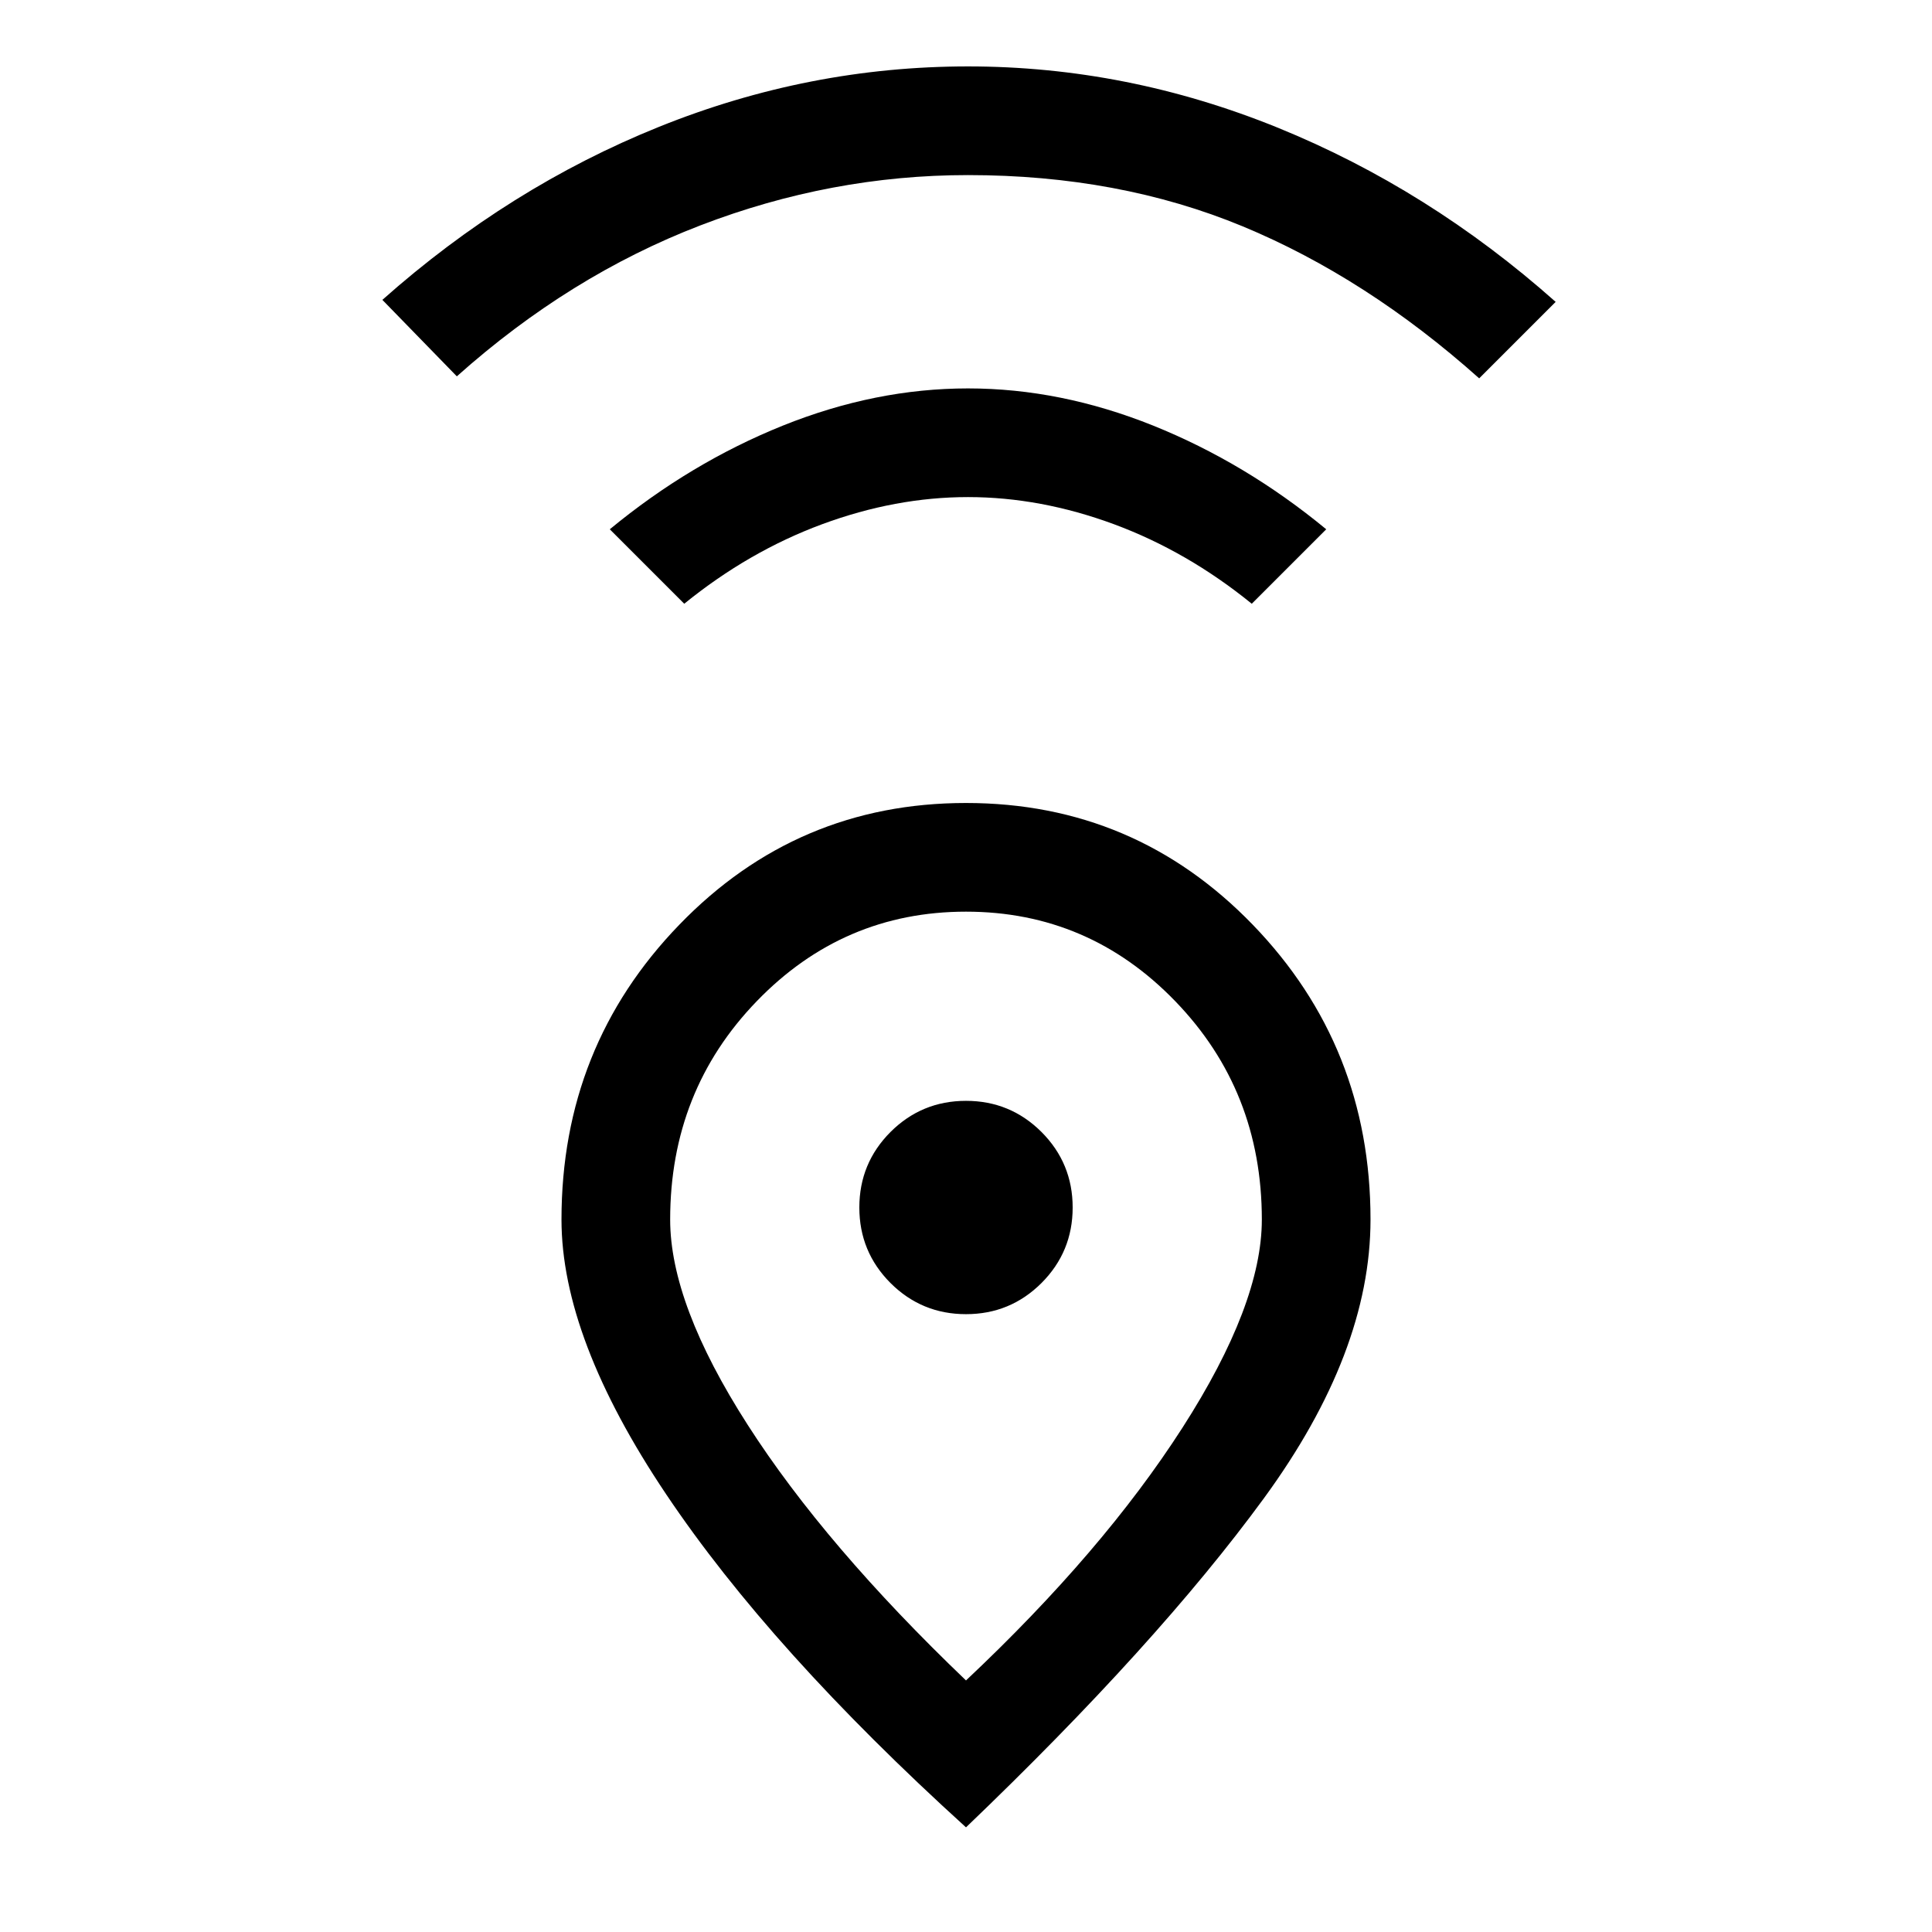 <svg xmlns="http://www.w3.org/2000/svg" height="24" width="24"><path d="M12 20.875q1.7-1.6 2.688-3.138.987-1.537.987-2.587 0-1.6-1.075-2.712-1.075-1.113-2.6-1.113-1.525 0-2.6 1.113-1.075 1.112-1.075 2.712 0 1.05.963 2.55.962 1.5 2.712 3.175Zm0 1.825q-2.425-2.2-3.725-4.138-1.3-1.937-1.3-3.412 0-2.15 1.463-3.662Q9.9 9.975 12 9.975q2.1 0 3.563 1.513Q17.025 13 17.025 15.15q0 1.65-1.325 3.463-1.325 1.812-3.7 4.087Zm0-6.375q.55 0 .938-.387.387-.388.387-.938 0-.55-.387-.938-.388-.387-.938-.387-.55 0-.938.387-.387.388-.387.938 0 .55.387.938.388.387.938.387ZM8.5 7.5l-.925-.925q1-.825 2.15-1.288 1.15-.462 2.3-.462t2.3.462q1.15.463 2.15 1.288l-.925.925q-.8-.65-1.712-.988-.913-.337-1.813-.337-.9 0-1.812.337Q9.3 6.85 8.5 7.5ZM5.675 4.675l-.925-.95q1.575-1.4 3.438-2.15 1.862-.75 3.837-.75t3.85.762q1.875.763 3.45 2.163l-.95.95q-1.4-1.25-2.937-1.888-1.538-.637-3.413-.637-1.7 0-3.325.625-1.625.625-3.025 1.875ZM12 15Z"/></svg>